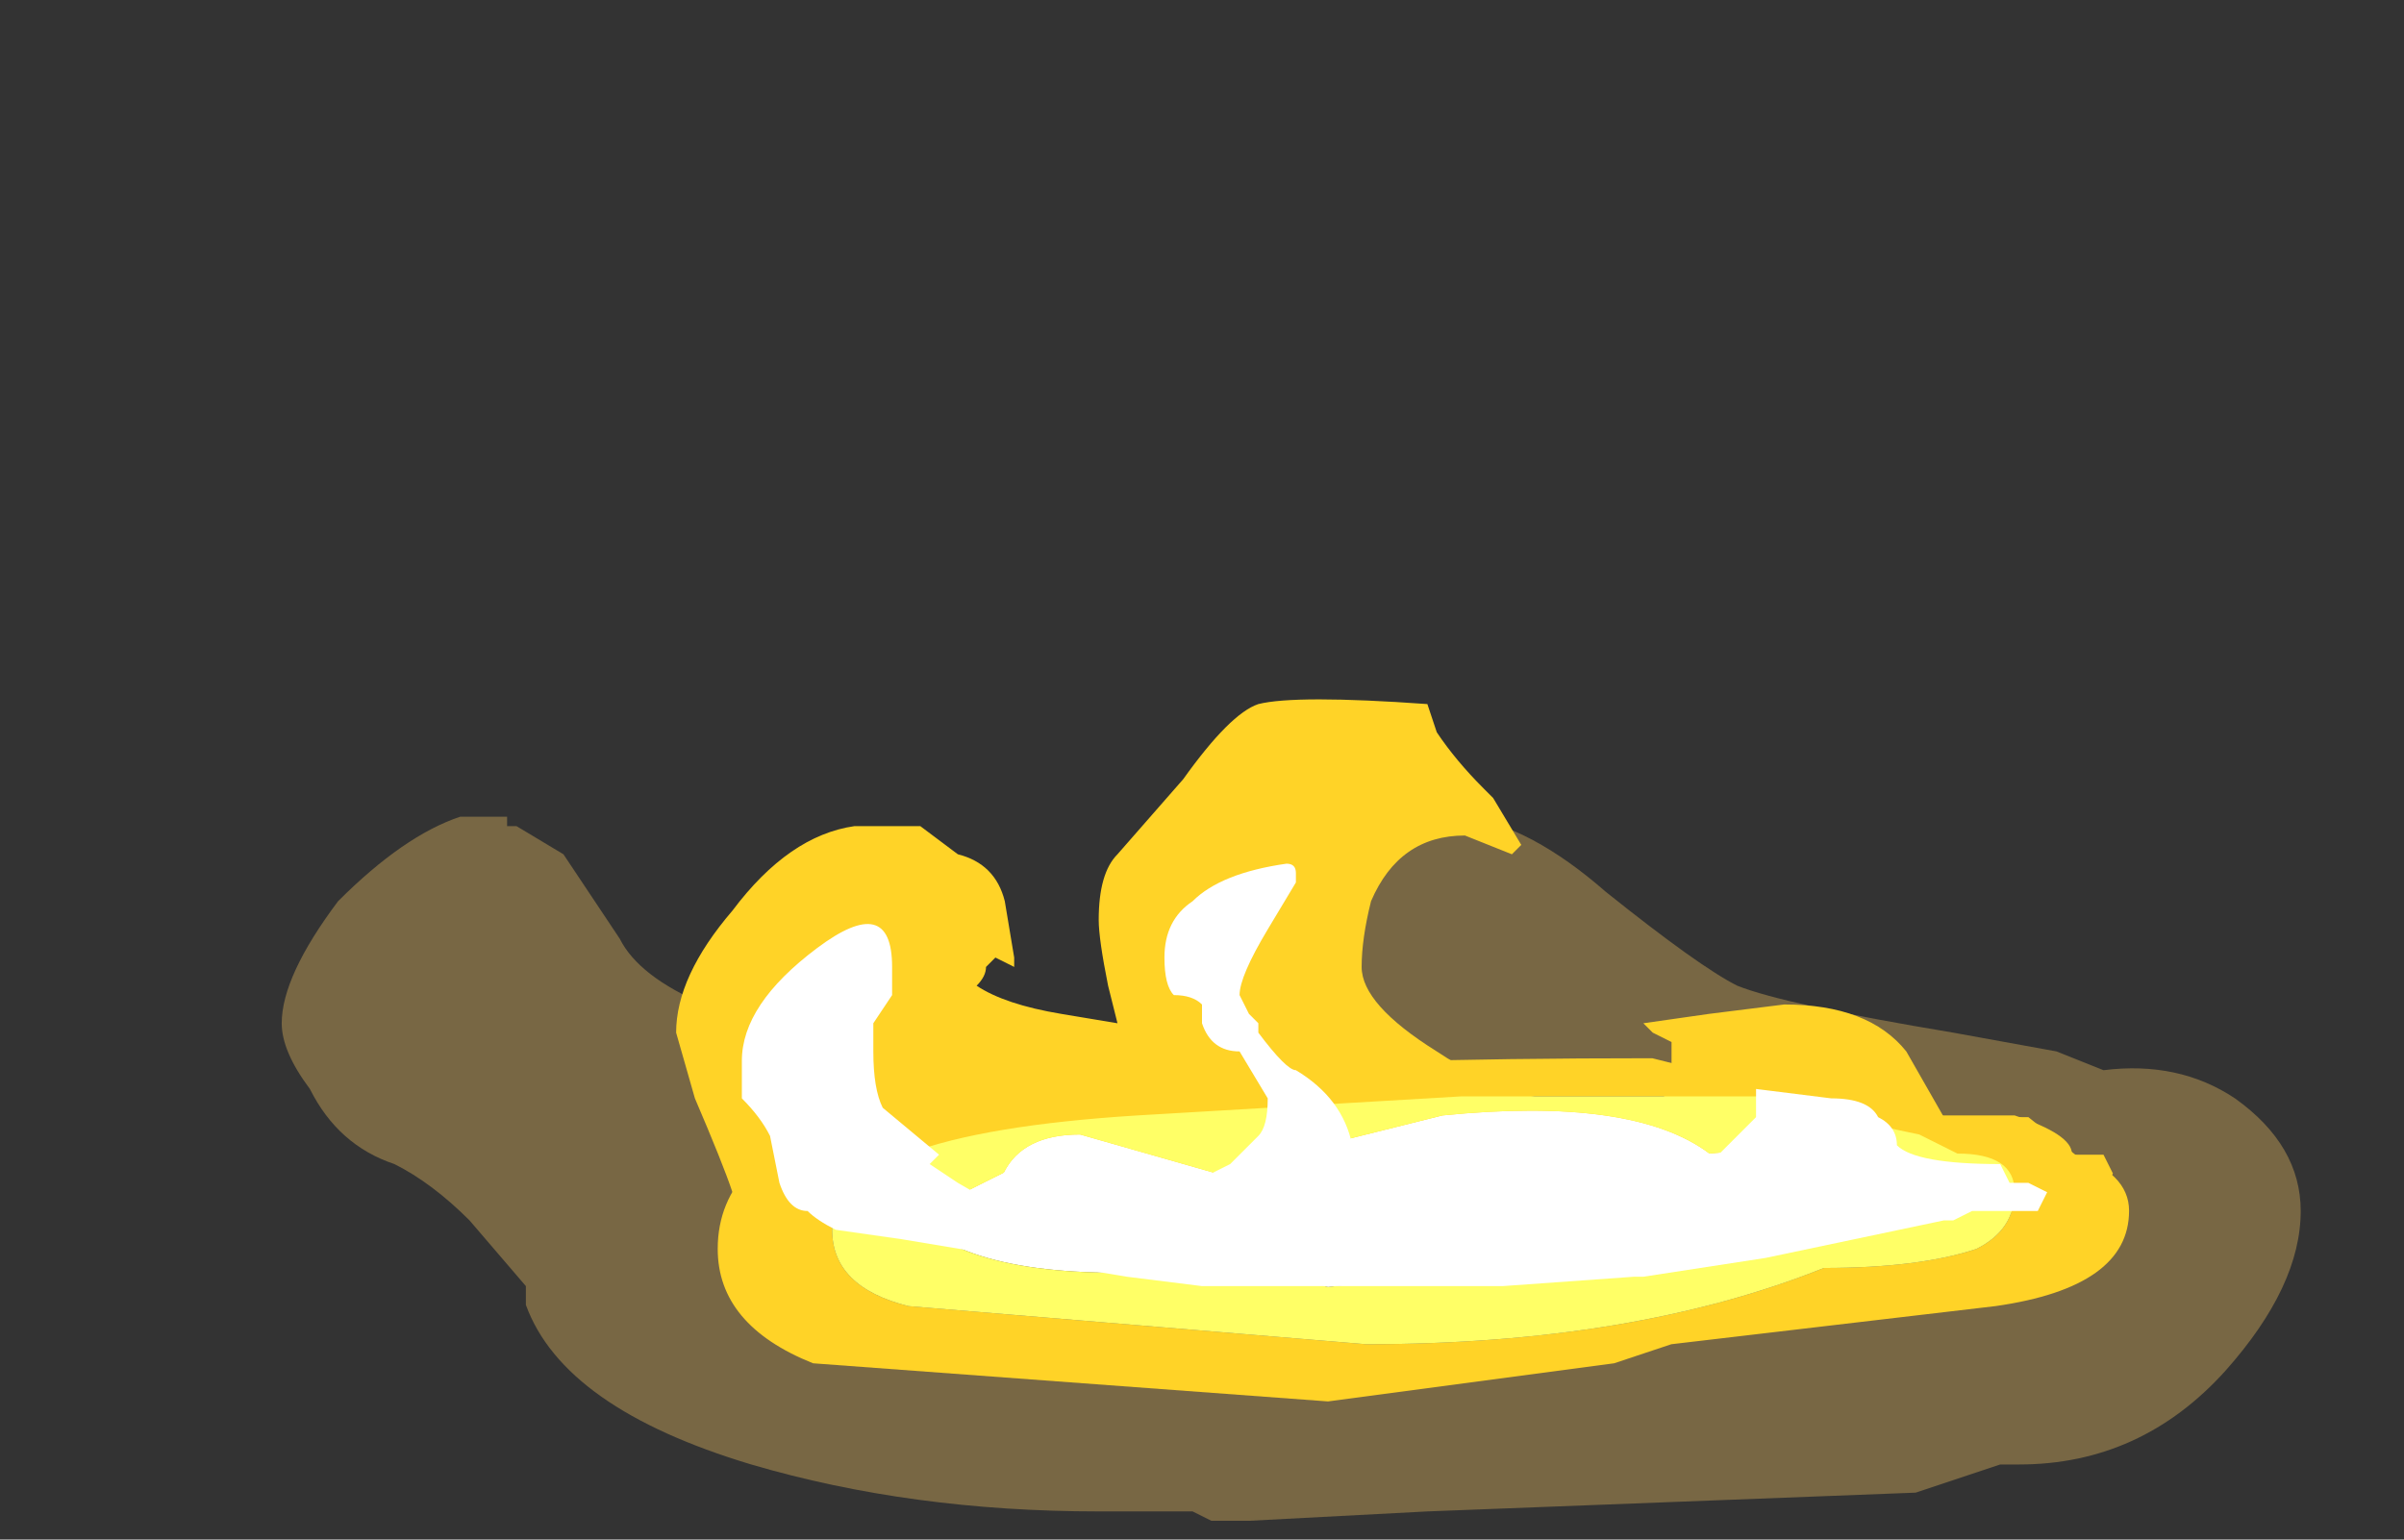 <?xml version="1.0" encoding="UTF-8" standalone="no"?>
<svg xmlns:ffdec="https://www.free-decompiler.com/flash" xmlns:xlink="http://www.w3.org/1999/xlink" ffdec:objectType="frame" height="57.4px" width="89.6px" xmlns="http://www.w3.org/2000/svg">
  <rect width="100%" height="100%" fill="#333333" stroke="none"/>
  <g transform="matrix(1.0, 0.0, 0.0, 1.0, 50.4, 40.25)">
    <use ffdec:characterId="4851" height="3.75" transform="matrix(7.0, 0.0, 0.0, 7.0, -39.9, -9.8)" width="10.75" xlink:href="#shape0"/>
    <use ffdec:characterId="4827" height="3.15" transform="matrix(7.0, 0.0, 0.0, 7.0, -25.2, -14.35)" width="7.65" xlink:href="#shape1"/>
    <use ffdec:characterId="4714" height="6.3" transform="matrix(-2.031, 0.0, 0.0, 2.031, 28.953, -0.796)" width="25.9" xlink:href="#sprite0"/>
    <use ffdec:characterId="4828" height="2.25" transform="matrix(7.0, 0.0, 0.0, 7.0, -22.75, -8.05)" width="6.95" xlink:href="#shape3"/>
  </g>
  <defs>
    <g id="shape0" transform="matrix(1.0, 0.0, 0.0, 1.0, 5.7, 1.4)">
      <path d="M0.6 -1.4 Q0.95 -1.35 1.35 -1.0 1.85 -0.6 2.05 -0.5 2.3 -0.4 3.2 -0.25 L3.75 -0.15 4.0 -0.05 Q4.4 -0.1 4.7 0.1 5.05 0.35 5.05 0.7 5.05 1.1 4.65 1.55 4.2 2.05 3.55 2.05 L3.45 2.05 3.0 2.2 0.4 2.3 -0.55 2.35 -0.75 2.35 -0.85 2.3 -1.35 2.3 Q-2.35 2.3 -3.2 2.05 -4.2 1.75 -4.4 1.2 L-4.4 1.1 -4.7 0.75 Q-4.9 0.55 -5.1 0.45 -5.4 0.35 -5.55 0.05 -5.7 -0.15 -5.7 -0.3 -5.7 -0.55 -5.4 -0.95 -5.05 -1.3 -4.75 -1.4 L-4.5 -1.4 -4.5 -1.35 -4.45 -1.35 -4.2 -1.2 -3.9 -0.75 Q-3.8 -0.55 -3.45 -0.4 -3.25 -0.3 -3.0 -0.2 L-2.45 -0.15 -2.4 -0.15 -2.25 -0.1 -2.2 -0.1 -1.8 0.0 -1.5 0.05 -1.2 0.0 Q-0.9 -0.05 -0.9 -0.25 L-0.9 -0.45 -1.0 -0.65 -1.0 -0.75 Q-1.0 -0.85 -0.45 -1.35 L0.6 -1.35 0.6 -1.4" fill="#ffcc66" fill-opacity="0.337" fill-rule="evenodd" stroke="none"/>
    </g>
    <g id="shape1" transform="matrix(1.0, 0.0, 0.0, 1.0, 3.6, 2.05)">
      <path d="M0.45 -1.85 Q0.55 -1.7 0.7 -1.55 L0.75 -1.5 0.9 -1.25 0.85 -1.2 0.6 -1.3 Q0.25 -1.3 0.1 -0.95 0.05 -0.75 0.05 -0.6 0.05 -0.4 0.45 -0.15 0.9 0.15 1.4 0.15 L1.65 0.1 1.7 0.05 1.7 -0.2 1.6 -0.25 1.55 -0.3 1.9 -0.35 2.3 -0.4 Q2.75 -0.4 2.95 -0.15 L3.15 0.2 3.6 0.2 3.85 0.4 4.0 0.4 4.05 0.5 4.0 0.6 3.9 0.65 1.55 1.0 0.9 1.0 0.3 1.05 0.15 1.05 -0.15 1.1 -0.65 1.1 -1.1 1.05 -2.4 0.8 -3.25 0.7 -3.3 0.6 Q-3.35 0.45 -3.5 0.1 L-3.6 -0.25 Q-3.6 -0.55 -3.3 -0.9 -3.0 -1.3 -2.65 -1.35 L-2.3 -1.35 -2.1 -1.2 Q-1.9 -1.15 -1.85 -0.95 L-1.8 -0.65 -1.8 -0.6 -1.9 -0.65 -1.95 -0.6 Q-1.95 -0.55 -2.0 -0.5 -1.85 -0.4 -1.55 -0.35 L-1.25 -0.3 -1.3 -0.5 Q-1.35 -0.75 -1.35 -0.85 -1.35 -1.1 -1.25 -1.2 L-0.9 -1.6 Q-0.65 -1.95 -0.5 -2.0 -0.3 -2.05 0.4 -2.0 L0.45 -1.85" fill="#ffd327" fill-rule="evenodd" stroke="none"/>
    </g>
    <g id="sprite0" transform="matrix(1.0, 0.0, 0.0, 1.0, 12.95, 6.3)">
      <use ffdec:characterId="4713" height="0.9" transform="matrix(7.0, 0.0, 0.0, 7.0, -12.95, -6.3)" width="3.7" xlink:href="#shape2"/>
    </g>
    <g id="shape2" transform="matrix(1.0, 0.0, 0.0, 1.0, 1.85, 0.9)">
      <path d="M0.25 -0.3 L-0.15 -0.35 -0.45 -0.35 Q-0.6 -0.35 -0.7 -0.4 L-1.15 -0.45 -1.25 -0.55 Q-1.25 -0.7 -0.75 -0.65 -0.55 -0.8 -0.05 -0.75 L0.55 -0.6 0.9 -0.7 Q1.05 -0.7 1.1 -0.6 1.2 -0.55 1.3 -0.5 L1.3 -0.45 Q1.1 -0.3 0.55 -0.35 L0.45 -0.35 0.25 -0.3" fill="#ffffff" fill-rule="evenodd" stroke="none"/>
      <path d="M0.15 -0.15 L1.35 -0.25 Q1.55 -0.3 1.55 -0.45 1.55 -0.7 0.75 -0.75 L-0.1 -0.8 -1.0 -0.8 Q-1.05 -0.75 -1.3 -0.7 L-1.4 -0.65 Q-1.55 -0.65 -1.55 -0.55 -1.55 -0.45 -1.45 -0.4 -1.3 -0.35 -1.05 -0.35 -0.55 -0.15 0.15 -0.15 M1.85 -0.4 Q1.85 -0.2 1.6 -0.1 L0.25 0.0 -0.5 -0.1 -0.65 -0.15 -1.5 -0.25 Q-1.85 -0.3 -1.85 -0.5 -1.85 -0.6 -1.7 -0.65 -1.7 -0.7 -1.55 -0.75 L-1.35 -0.75 -1.0 -0.85 -0.8 -0.85 -0.6 -0.9 Q0.95 -0.9 1.5 -0.75 1.85 -0.65 1.85 -0.4" fill="#ffd327" fill-rule="evenodd" stroke="none"/>
      <path d="M0.15 -0.15 Q-0.55 -0.15 -1.05 -0.35 -1.3 -0.35 -1.45 -0.4 -1.55 -0.45 -1.55 -0.55 -1.55 -0.65 -1.4 -0.65 L-1.3 -0.7 Q-1.05 -0.75 -1.0 -0.8 L-0.1 -0.8 0.75 -0.75 Q1.55 -0.7 1.55 -0.45 1.55 -0.3 1.35 -0.25 L0.15 -0.15 M0.25 -0.3 L0.45 -0.35 0.55 -0.35 Q1.1 -0.3 1.3 -0.45 L1.3 -0.5 Q1.2 -0.55 1.1 -0.6 1.05 -0.7 0.9 -0.7 L0.55 -0.6 -0.05 -0.75 Q-0.55 -0.8 -0.75 -0.65 -1.25 -0.7 -1.25 -0.55 L-1.15 -0.45 -0.7 -0.4 Q-0.6 -0.35 -0.45 -0.35 L-0.15 -0.35 0.25 -0.3" fill="#ffff66" fill-rule="evenodd" stroke="none"/>
    </g>
    <g id="shape3" transform="matrix(1.0, 0.0, 0.0, 1.0, 3.25, 1.15)">
      <path d="M-2.45 -0.55 L-2.45 -0.45 -2.55 -0.3 -2.55 -0.15 Q-2.55 0.05 -2.5 0.15 L-2.2 0.4 -2.25 0.45 -2.1 0.55 Q-1.85 0.7 -1.7 0.7 -1.15 0.7 -0.75 0.5 L-0.65 0.45 -0.5 0.3 Q-0.45 0.25 -0.45 0.1 L-0.6 -0.15 Q-0.75 -0.15 -0.8 -0.3 L-0.8 -0.4 Q-0.85 -0.45 -0.95 -0.45 -1.0 -0.5 -1.0 -0.65 -1.0 -0.85 -0.85 -0.95 -0.7 -1.1 -0.35 -1.15 -0.3 -1.15 -0.3 -1.1 L-0.3 -1.05 -0.45 -0.8 Q-0.6 -0.55 -0.6 -0.45 L-0.55 -0.35 -0.5 -0.3 -0.5 -0.25 Q-0.35 -0.05 -0.3 -0.05 -0.05 0.1 0.0 0.35 L0.0 0.45 Q0.0 0.55 0.25 0.6 L0.8 0.7 1.5 0.6 Q1.85 0.55 1.95 0.4 L2.15 0.2 Q2.15 0.15 2.15 0.1 2.15 0.0 2.15 0.05 L2.55 0.1 Q2.75 0.1 2.8 0.2 2.9 0.25 2.9 0.35 3.0 0.45 3.45 0.45 L3.5 0.55 3.6 0.55 3.7 0.6 3.65 0.7 3.3 0.7 3.2 0.75 3.15 0.75 2.2 0.95 1.55 1.05 1.5 1.05 0.8 1.1 -0.8 1.1 -1.2 1.05 -2.4 0.85 -2.75 0.8 Q-2.85 0.75 -2.9 0.7 -3.0 0.7 -3.05 0.55 L-3.1 0.3 Q-3.15 0.2 -3.25 0.1 L-3.25 -0.1 Q-3.25 -0.4 -2.85 -0.7 -2.45 -1.0 -2.45 -0.6 L-2.45 -0.55" fill="#ffffff" fill-rule="evenodd" stroke="none"/>
    </g>
  </defs>
</svg>
